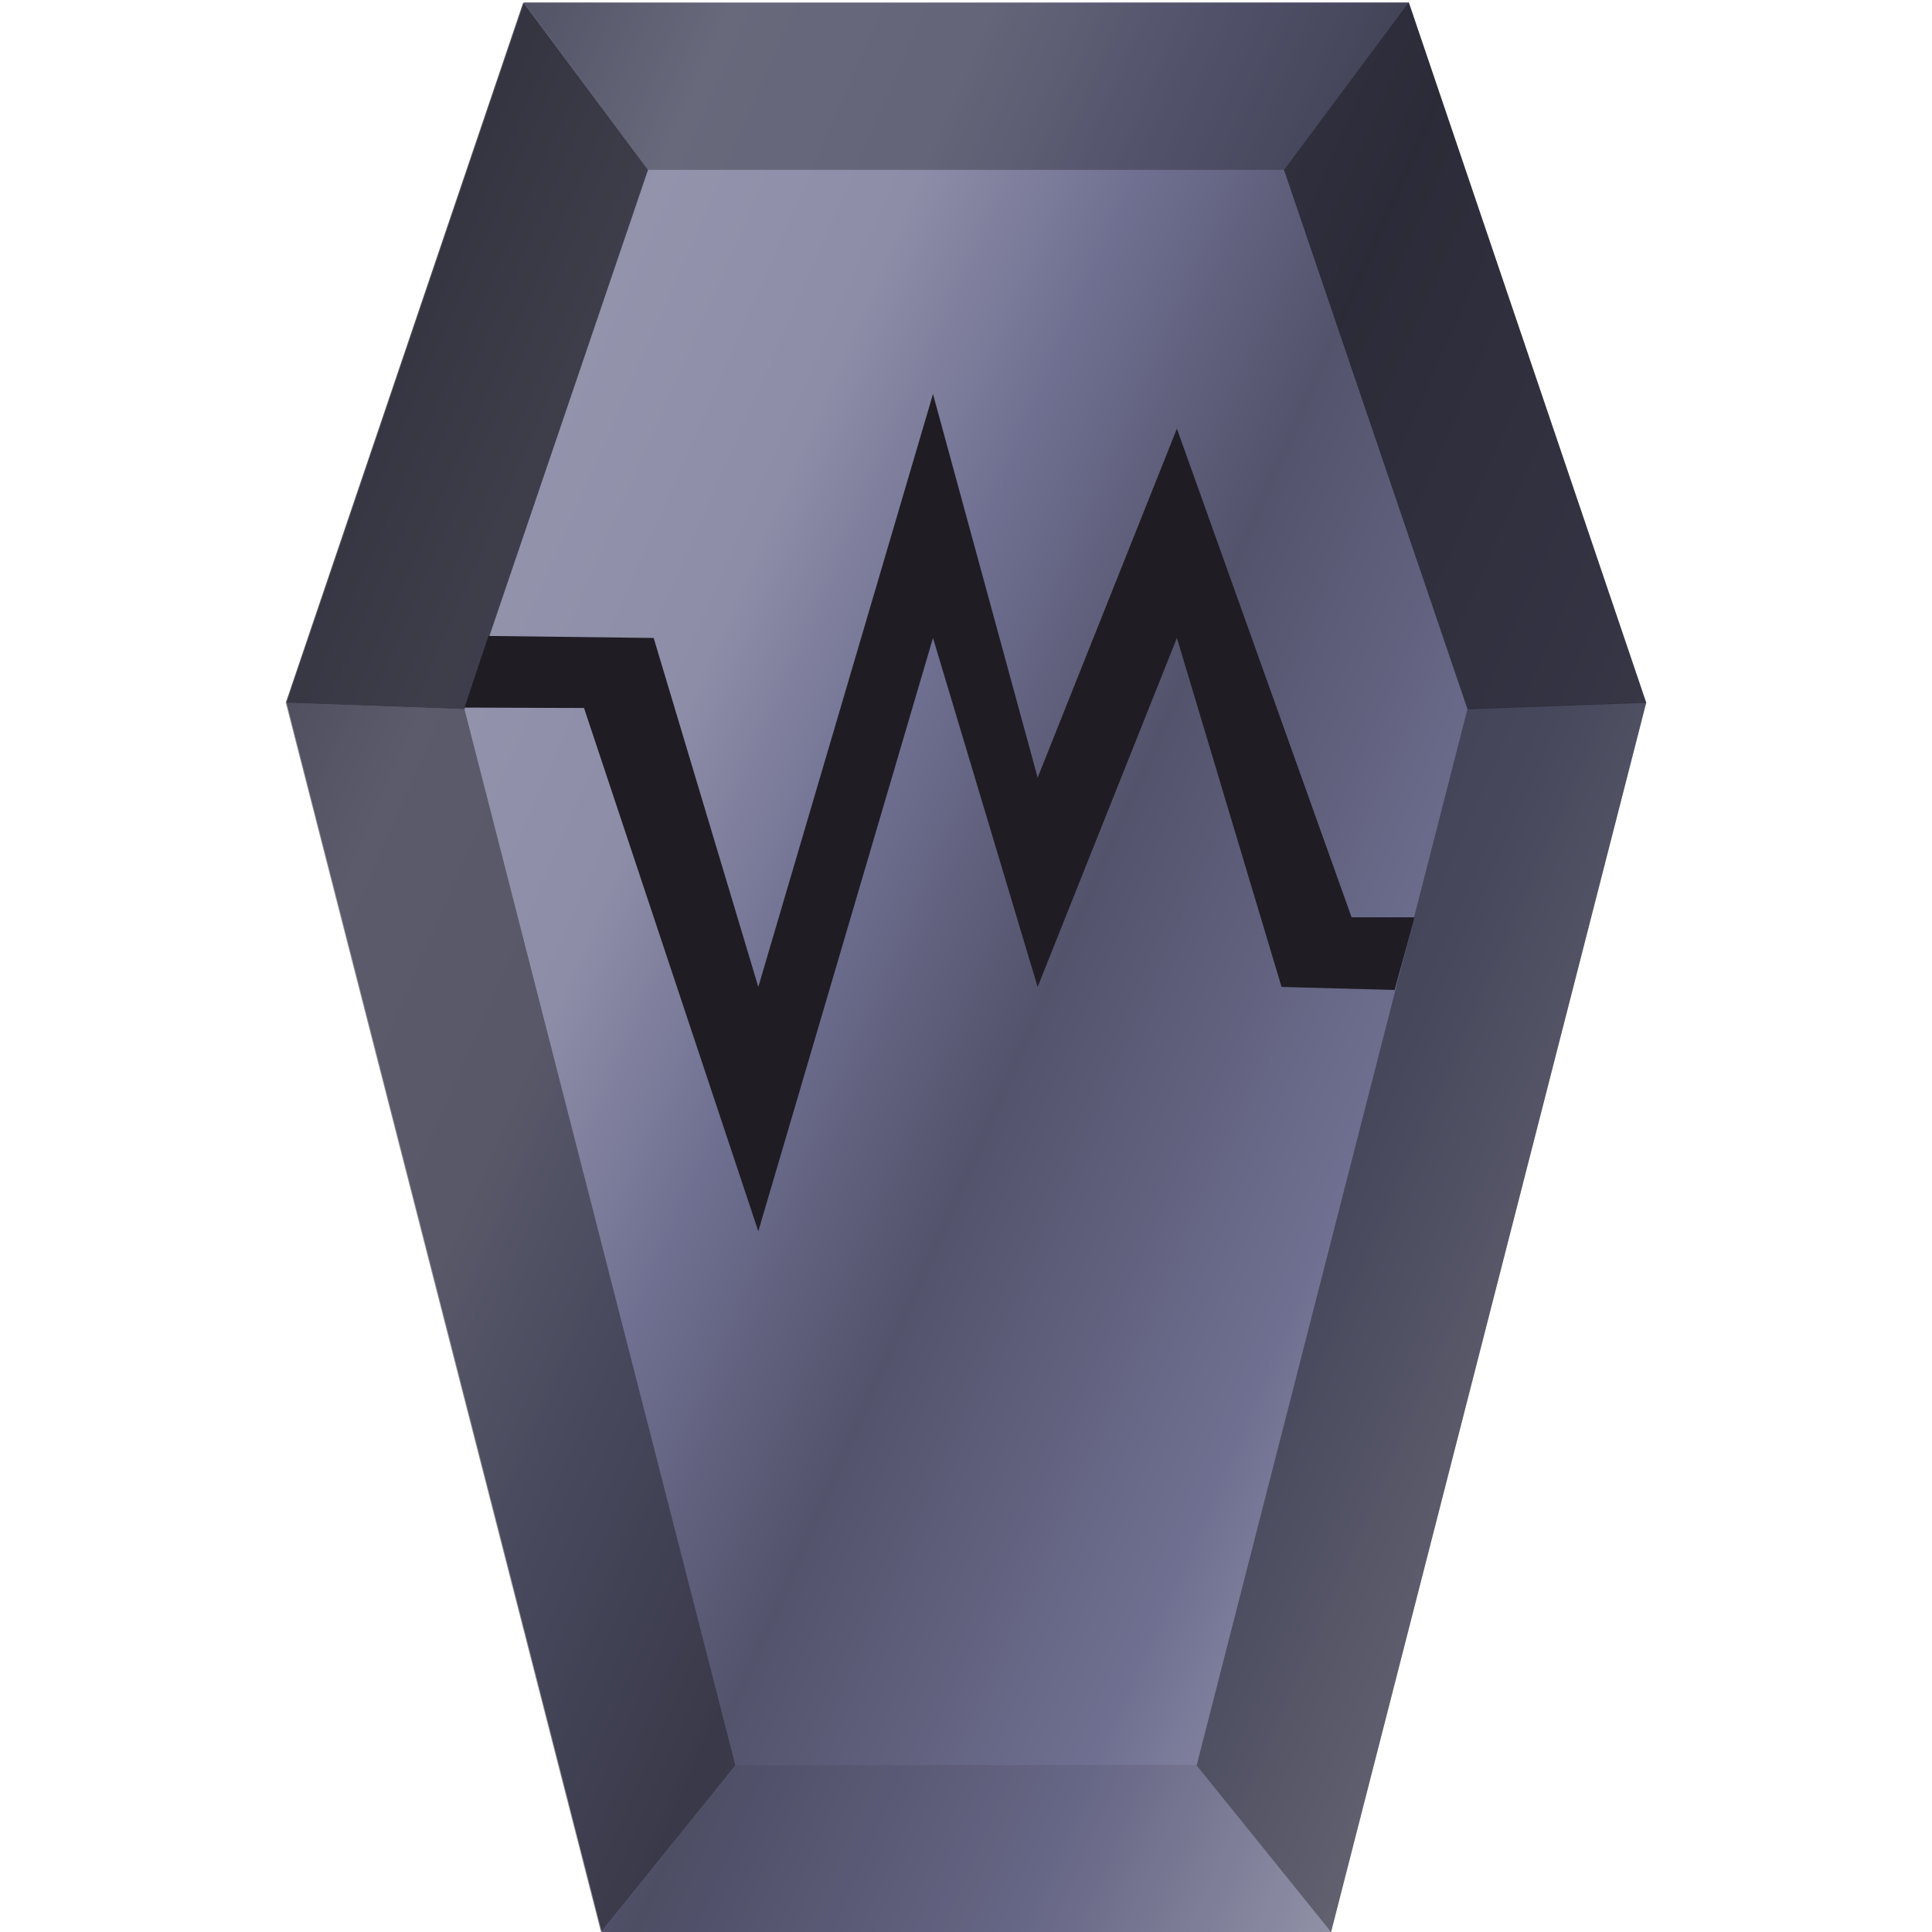 <svg xmlns="http://www.w3.org/2000/svg" xmlns:xlink="http://www.w3.org/1999/xlink" viewBox="0 0 48 48"><defs><linearGradient gradientTransform="translate(0 .04)" xlink:href="#a" id="b" x1="4.15" y1="9.11" x2="46.27" y2="27.57" gradientUnits="userSpaceOnUse"/><linearGradient id="a"><stop offset="0" stop-color="#53536c"/><stop offset=".2" stop-color="#9393ac"/><stop offset=".33" stop-color="#8d8da8"/><stop offset=".44" stop-color="#6f6f91"/><stop offset=".57" stop-color="#53536c"/><stop offset=".76" stop-color="#6f6f91"/><stop offset="1" stop-color="#b7b7c8"/></linearGradient></defs><path d="M40.9 17.46L33.07 48H14.95L7.12 17.46l5.9-17.4H35z" fill="url(#b)"/><path d="M18.29 43.86L14.95 48h18.12l-3.34-4.15z" fill="#1c1c24" fill-opacity=".1"/><path d="M13.02.07l3.08 4.15h15.8L35 .07z" fill="#1c1c24" fill-opacity=".35"/><path d="M18.27 43.86L14.93 48 7.1 17.46l4.44.16z" fill="#1c1c24" fill-opacity=".47"/><path d="M7.1 17.46L13 .06l3.1 4.16-4.56 13.4zm33.8 0L35 .06l-3.1 4.16 4.56 13.4z" fill="#1c1c24" fill-opacity=".71"/><path d="M29.73 43.86L33.07 48l7.83-30.55-4.44.16z" fill="#1c1c24" fill-opacity=".47"/><path d="M12.136 15.8l-.596 1.78 2.97.01 4.33 13 4.34-14.74 2.6 8.67 3.46-8.67 2.6 8.67 2.81.076.492-1.806H33.58l-4.34-12.14-3.46 8.67-2.6-9.53-4.34 14.73-2.6-8.67z" fill="#1f1c24"/></svg>